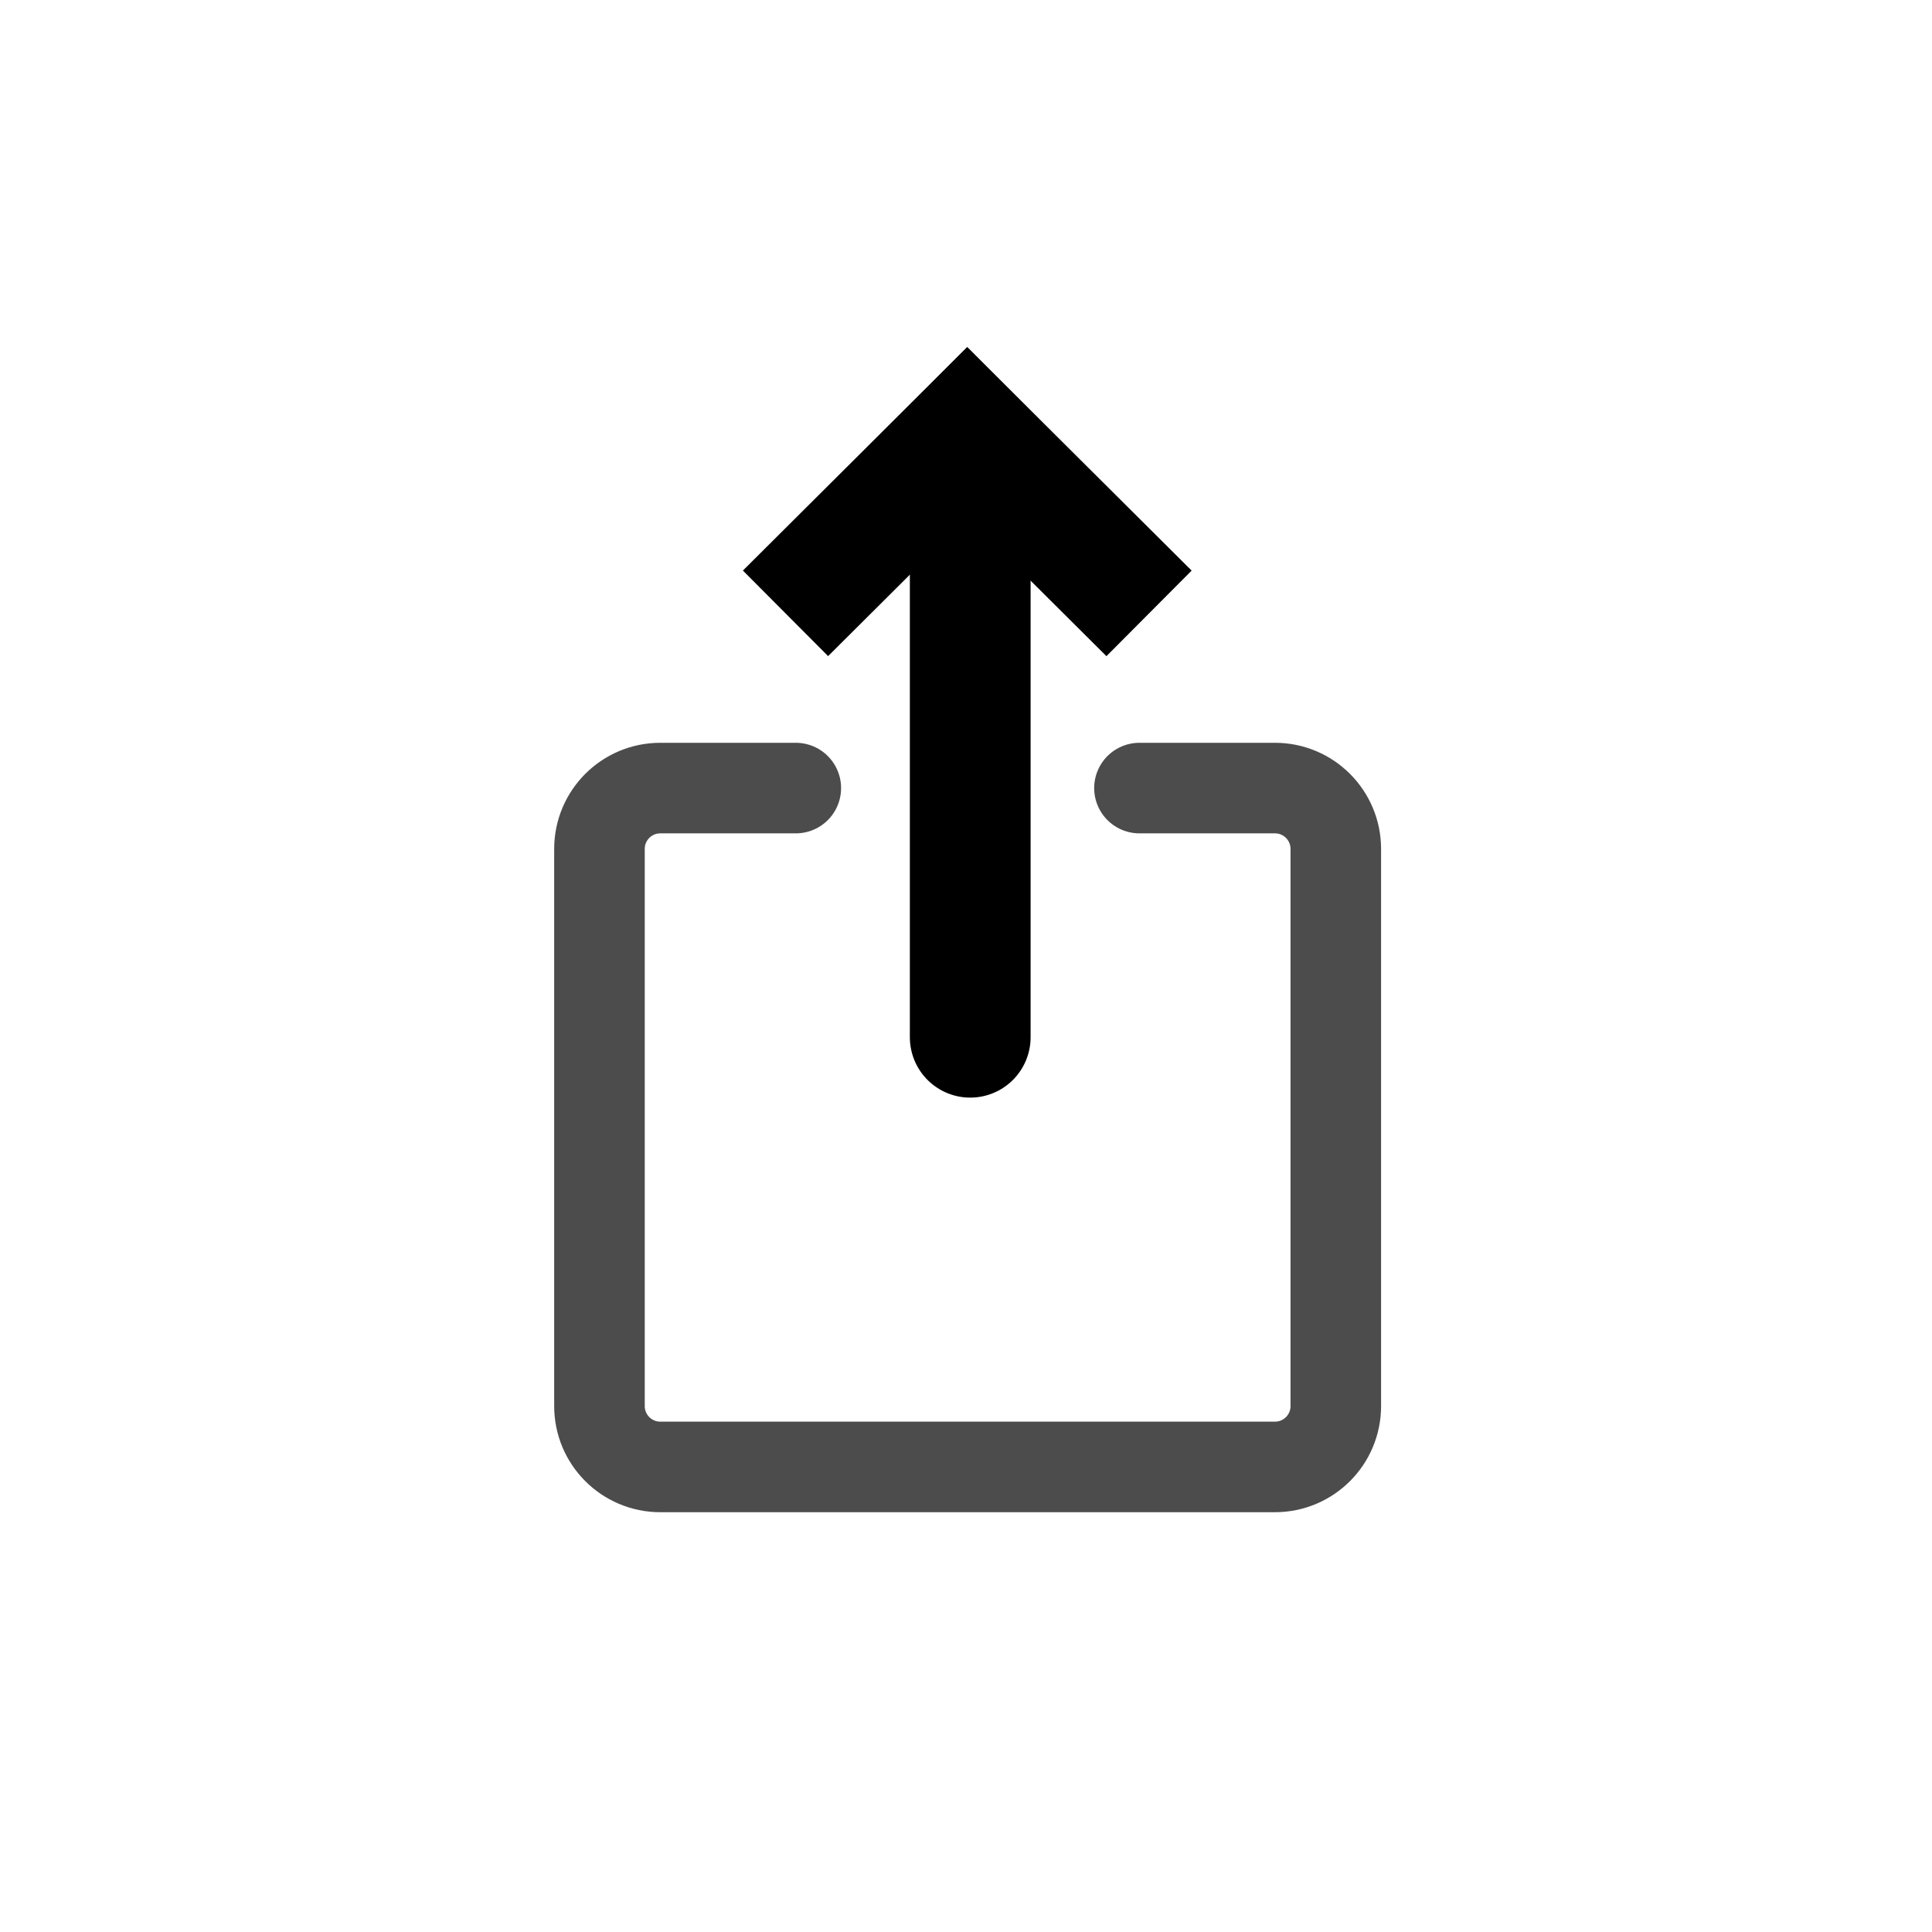 <svg width="32" height="32" viewBox="0 0 32 32" fill="none" xmlns="http://www.w3.org/2000/svg">
<g clip-path="url(#clip0_14848_27535)">
<path d="M18.873 13.053L21.117 13.053C21.674 13.053 22.125 13.504 22.125 14.061L22.125 23.289C22.125 23.846 21.674 24.297 21.117 24.297L20.331 24.297L11.722 24.297L10.937 24.297C10.38 24.297 9.929 23.846 9.929 23.289L9.929 14.061C9.929 13.504 10.38 13.053 10.937 13.053L13.181 13.053" stroke="currentColor" stroke-opacity="0.7" stroke-width="1.5" stroke-linecap="round"/>
<path d="M13.719 9.453L16.018 7.163" stroke="currentColor" stroke-width="2" stroke-linecap="square"/>
<path d="M16.023 7.164L18.323 9.454" stroke="currentColor" stroke-width="2" stroke-linecap="square"/>
<path d="M16.07 17.18L16.07 8.556" stroke="currentColor" stroke-width="2" stroke-linecap="round"/>
</g>
<defs>
<clipPath id="clip0_14848_27535">
<rect width="22" height="22" fill="currentColor" transform="translate(27 26.648) rotate(-180)"/>
</clipPath>
</defs>
</svg>
